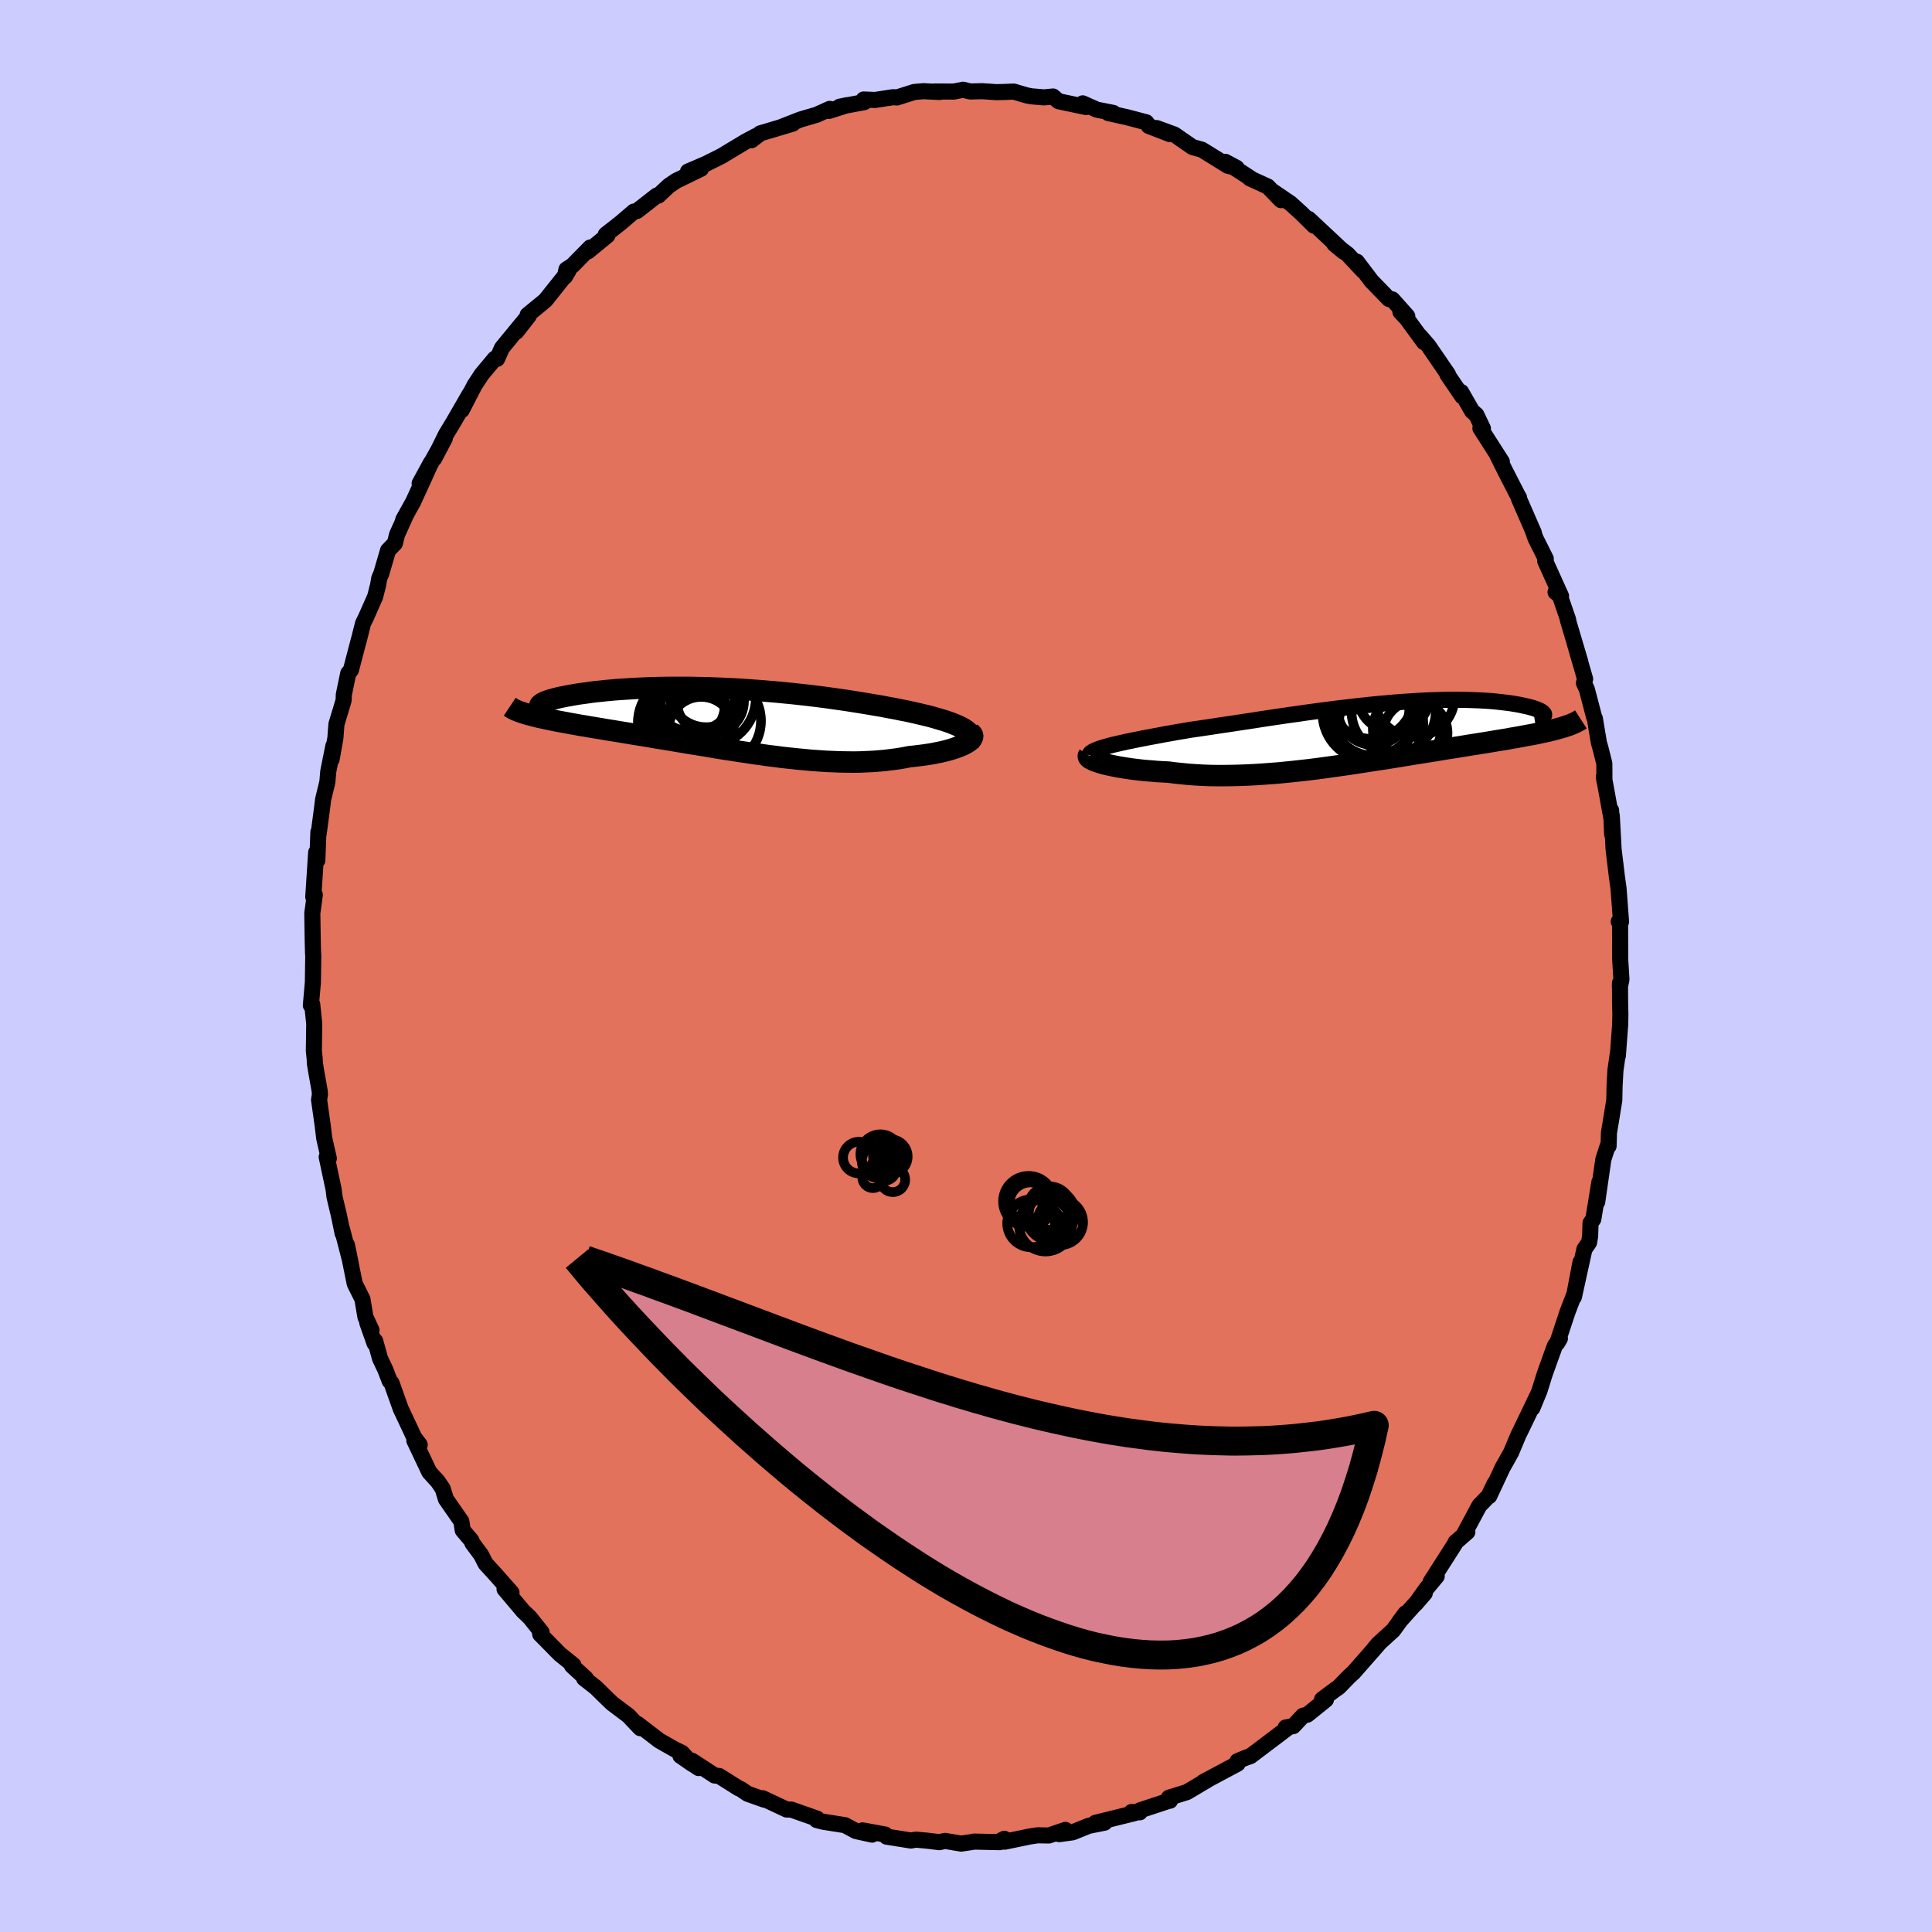 <svg xmlns="http://www.w3.org/2000/svg" width="500" height="500" viewBox="-100 -100 200 200"><defs><clipPath id="c"><path d="m24.5.88-.26-.14-.28-.13-.31-.13-.35-.14-.36-.13-.39-.13-.42-.12-.43-.13-.46-.13-.48-.12-.5-.12-.51-.12-.53-.12-.55-.12-.57-.11-.64-.13-.66-.12-.68-.13-.7-.12-.71-.12-.73-.12-.75-.12-.76-.12-.77-.11-.78-.11-.79-.11-.81-.1-.81-.1-.81-.09-.82-.09-.83-.08-.83-.08-.83-.07L3.57-3l-.83-.06-.83-.06-.82-.05-.82-.04-.81-.04-.81-.03-.79-.03-.79-.01-.78-.02h-2.25l-.73.01-.71.02-.69.02-.68.03-.66.03-.64.04-.62.04-.6.04-.58.05-.55.05-.54.06-.52.05-.49.06-.47.07-.45.06-.43.06-.4.07-.39.07-.35.06-.34.07-.32.06-.29.07-.28.07-.25.07-.23.06-.21.07-.19.07-.17.06-.14.07-.12.06-.1.07-.08.06-.06.06-1.25.99.28.07.3.08.31.08.33.08.35.07.36.08.38.08.39.08.41.08.43.08.44.08.46.09.47.08.48.09.51.08.51.09.54.09.55.09.57.1.58.09.6.1.61.1.62.1.64.11.66.1.66.11.67.12.69.11.7.11.7.12.71.12.72.12.73.12.74.12.74.12.74.13.75.12.75.11.76.12.75.11.76.12.76.1.75.11.76.09.76.1.75.08.75.08.74.07.74.07.73.05.73.05.73.03.71.03.71.01.7.01.69-.01.68-.03.67-.03.65-.05.65-.06.64-.08.62-.08.6-.1.6-.12.5-.05.5-.06.47-.06.47-.07.45-.07.43-.09.41-.08.39-.09.38-.1.35-.1.34-.11.3-.11.29-.11.26-.11.23-.12"/></clipPath><clipPath id="b"><path d="m-27.49 1.32.4-.1.43-.1.45-.1.48-.11.5-.1.53-.11.55-.11.57-.11.59-.11.6-.11.62-.12.64-.11.65-.12.67-.11.68-.12.78-.11.81-.12.81-.12.83-.13.84-.12.85-.13.86-.13.86-.13.88-.14.87-.13.88-.13.88-.13.88-.12.88-.13.88-.12.88-.12.87-.11.86-.11.86-.1.85-.1.84-.09.83-.09.81-.08.81-.07.79-.07.78-.06.76-.05.75-.05.73-.04.71-.03.7-.02.67-.02.66-.01h.63l.62.01.59.01.58.02.55.02.52.03.51.03.48.04.47.05.44.05.41.05.39.05.38.06.35.06.32.06.31.07.28.06.27.06.24.07.22.06.2.07.19.07.16.07.14.06.12.07.1.07.08.06.06.07.05.06.02.06v.07l1.8 1.29-.27.08-.29.08-.31.08-.32.08-.33.08-.35.07-.36.08-.38.08-.39.08-.41.07-.42.08-.43.08-.45.08-.47.08-.47.09-.5.08-.5.08-.53.09-.54.09-.56.09-.57.09-.58.09-.61.1-.61.1-.63.1-.65.1-.66.11-.67.11-.68.11-.7.11-.71.11-.72.12-.73.12-.74.12-.75.12-.75.11-.77.12-.77.12-.78.12-.79.12-.79.11-.79.11-.8.11-.8.11-.81.1-.8.09-.81.09-.8.08-.81.08-.8.06-.8.06-.79.05-.79.04-.79.03-.77.02-.78.01h-.76l-.75-.01-.75-.03-.73-.04-.72-.05-.7-.07-.7-.07-.68-.09-.58-.03-.57-.03-.56-.05-.54-.04-.53-.05-.51-.06-.49-.06-.47-.07-.46-.07-.43-.07-.41-.08-.39-.08-.37-.08-.34-.08-.31-.09"/></clipPath><filter id="a"><feTurbulence baseFrequency=".05" numOctaves="3" result="noise" type="noise"/><feDisplacementMap in="SourceGraphic" in2="noise" scale="2"/></filter></defs><rect width="100%" height="100%" x="-100" y="-100" fill="#CCF"/><path fill="#E2725B" stroke="#000" stroke-linejoin="round" stroke-width="1.667" d="m67.85 1.4-.16.76.01-.4.01 2.02.03 1.16-.02 1.12-.24 3.23v-.24l-.25 1.74-.09 1.63-.03 1.47-.34 2.11-.21 1.24-.04 1.4-.1.01-.44 1.36-.64 4.43.23-2.08-.63 3.84-.29.41-.04 1.35-.11.66-.48.69-1.09 4.95.68-3.59-.6 3.22-.74 1.92-1.07 3.23.28-.48-.53.78-.88 2.44-.21.61-.5 1.6-.73 1.77.51-1.26-1.78 3.7-.14.27-.79 1.88-.77 1.38-.06.08-1.43 3.06.55-1.29-.62 1.29-.96.99-1.57 2.93.33-.2-1.23 1.07-.04.13-2.54 3.98.64-.6-1.08 1.3-1.12 1.57.96-1.11-2.61 2.91.62-.83-1.27 1.75-1.58 1.44-.62.76.73-.84-2.62 2.99-.47.43-1.1 1.13-.37.25-1.34 1 .4.03-1.92 1.55-.45.11-1.01 1.08-.79.14.25.02-2.06 1.56-1.83 1.38-.57.2-.78.33.01.26-3.54 1.89.32-.14-.05.02-1.97 1.17-1.87.58.12.31h-.09l-3.03 1-.01.2-.85-.03.33.11-4.08 1.01.96-.02-1.65.33-1.66.67-1.39.19.64-.44-1.71.58-1.17-.02-.79.12-2.61.54-.04-.3-.33.17-.13.18-2.69-.06-.11.03-1.21.18-1.67-.28-.59.13-1.23-.15-1.18-.11-.54.09-2.51-.4-.15-.22-2.34-.43.99.44-1.68-.37-1.13-.61-2.28-.36-.65-.17.05-.14-.42-.15-2.25-.79-.49-.01-2.49-1.17.17.15-1.72-.61-.7-.48-.21-.08-2.03-1.28-.47-.05-2.35-1.53.7.76-1.89-1.27 1.24.86-1.09-1.17-.75-.36-1.6-.91-2.24-1.72.28.44-1.22-1.29-1.69-1.27-.9-.87-.79-.78-1.21-.94h.18l-1.44-1.32.15-.06-1.4-1.13-2.04-2.07-.05-.34.2.15-1.22-1.53-.69-.66-1.93-2.29.72.37-1.56-1.77-1.13-1.24-.45-.89-.91-1.23-.09-.25-.91-1.08-.14-.92-1.6-2.3-.33-1.08-.5-.74-.89-.98-1.55-3.27.56.44-.58-.76-.34-.74-1.05-2.23-.95-2.67-.19-.2-.45-1.17-.55-1.16-.5-1.81-.07.23-.75-2.12.44.77-.63-1.36-.31-1.85-.8-1.61-.81-4.01.36 1.72-.87-3.37.07.46-.38-1.84-.46-1.94-.1-.8-.71-3.34.22.16-.48-2.11-.15-1.27-.38-2.69.09-.54-.03-.39-.36-2.03-.13-.8-.03-.56-.08-.74.04-2.8-.21-2.03-.14.11.21-2.38.04-2.82-.02-.09-.03-1.11-.02-1.14-.03-1.98.26-1.92-.16.22.3-4.61.12.82.11-2.93.03.16.32-2.4.14-1.13.44-1.82.09-1.07.53-2.65-.18 1.38.39-2.21.11-1.43.74-2.45.02-.59.46-2.22.28-.34.5-1.92.41-1.55.34-1.35.32-.66.93-2.1.31-1.21.12-.72.2-.44.71-2.43.71-.74.22-.89.92-2.04-.28.49 1.03-1.85 1.27-2.77.57-1.28-1.17 2.15 2.61-4.68-1.11 2.11 1.22-2.49.78-1.29 1.7-2.94-.84 1.69 1.32-2.56.74-1.13 1.36-1.63.24.02.5-1.13 2.41-2.93-.9 1.23 1.27-1.63-.12-.09 1.84-1.51 1.96-2.46.44-.63-.38.64.16-.75.61-.39 1.85-1.88-.23.4 2.01-1.65-.17-.09 1.53-1.2 1.38-1.18.32-.06 2.04-1.59h.17l1.09-1.02.77-.52 2.56-1.24-1.26.52-.09-.23 1.86-.8 1.62-.81 2.49-1.5 1.05-.56-.46.43.84-.64.07-.07 3.38-1.01-1.3.39 2.1-.82 1.67-.49 1.35-.61-.1.22 1.89-.6-.77.16 2.57-.48-.07-.27 1.17.05 1.88-.29.39.03 1.8-.57.95-.08 1.66.08-.47-.05 1.94.01.97-.19.73.18 1.25-.03 1.48.1.81-.02.97-.04 1.36.4.47.09 1.3.11.94-.09.57.49 2.84.6-.34-.38 1.46.65 1.71.34-.53.01 1.96.44 1.98.52.26.38 2.2.85-1.37-.63 1.83.67.53.37 1.33.92.99.28 2.68 1.66.91.22-1.18-.63 2.69 1.75-.15-.04 1.86.85 1.37 1.41-.92-.96 1.91 1.3 1.09.99 1.34 1.32-.56-.71 1.85 1.73 1.77 1.66-.96-.79 1.37 1.06 1.58 1.69-.62-.92 1.53 2.02 1.8 1.85.34.03 1.55 1.74-.71-.45.67.72 1.77 2.42-.41-.63.87 1.01 2.03 2.96h-.07l1.55 2.28-.12-.46 1.13 1.98.44.38.68 1.42-.26-.03 2.22 3.47-.46-.66.91 1.82 1.28 2.49.05.06-.01.11 1.54 3.53-.13-.31.29.85 1.08 2.16-.06.23 1.64 3.63-.57-.41.21-.32 1.1 3.19-.04-.01 1.3 4.38-.61-2.04 1.1 3.79-.12.42.3.65.76 2.9.07.12.42 2.52.15.51.41 1.63.01 1.8-.06-.43.77 4.23-.02-.76.11 2.49-.04-1.94.19 3.5.34 2.82.17 1.22.26 3.45-.24-.02.2-.18-.06.4.01 3.66.13 2.12-.16.76" filter="url(#a)"/><path fill="#fff" d="m-27.49 1.32.4-.1.43-.1.45-.1.48-.11.5-.1.53-.11.55-.11.57-.11.59-.11.6-.11.62-.12.64-.11.65-.12.67-.11.68-.12.78-.11.81-.12.81-.12.83-.13.84-.12.85-.13.86-.13.86-.13.88-.14.87-.13.88-.13.88-.13.88-.12.88-.13.88-.12.88-.12.87-.11.86-.11.86-.1.85-.1.84-.09.83-.09.81-.08.81-.07.79-.07.78-.06.76-.05.75-.05.73-.04.71-.03.7-.02.67-.02.66-.01h.63l.62.01.59.01.58.02.55.02.52.03.51.03.48.04.47.05.44.05.41.05.39.05.38.06.35.06.32.06.31.07.28.06.27.06.24.07.22.06.2.07.19.07.16.07.14.06.12.07.1.07.08.06.06.07.05.06.02.06v.07l1.8 1.29-.27.08-.29.08-.31.08-.32.08-.33.08-.35.07-.36.08-.38.08-.39.08-.41.07-.42.08-.43.08-.45.08-.47.08-.47.09-.5.08-.5.08-.53.09-.54.09-.56.09-.57.09-.58.09-.61.1-.61.1-.63.1-.65.1-.66.11-.67.11-.68.11-.7.11-.71.11-.72.12-.73.12-.74.12-.75.12-.75.11-.77.12-.77.12-.78.12-.79.12-.79.11-.79.11-.8.11-.8.11-.81.1-.8.09-.81.09-.8.08-.81.08-.8.06-.8.06-.79.05-.79.04-.79.03-.77.02-.78.01h-.76l-.75-.01-.75-.03-.73-.04-.72-.05-.7-.07-.7-.07-.68-.09-.58-.03-.57-.03-.56-.05-.54-.04-.53-.05-.51-.06-.49-.06-.47-.07-.46-.07-.43-.07-.41-.08-.39-.08-.37-.08-.34-.08-.31-.09" filter="url(#a)" transform="translate(42.35 -24.13)"/><path fill="#fff" d="m24.5.88-.26-.14-.28-.13-.31-.13-.35-.14-.36-.13-.39-.13-.42-.12-.43-.13-.46-.13-.48-.12-.5-.12-.51-.12-.53-.12-.55-.12-.57-.11-.64-.13-.66-.12-.68-.13-.7-.12-.71-.12-.73-.12-.75-.12-.76-.12-.77-.11-.78-.11-.79-.11-.81-.1-.81-.1-.81-.09-.82-.09-.83-.08-.83-.08-.83-.07L3.57-3l-.83-.06-.83-.06-.82-.05-.82-.04-.81-.04-.81-.03-.79-.03-.79-.01-.78-.02h-2.25l-.73.01-.71.02-.69.02-.68.03-.66.03-.64.04-.62.04-.6.04-.58.05-.55.05-.54.06-.52.05-.49.06-.47.07-.45.06-.43.06-.4.07-.39.07-.35.06-.34.07-.32.06-.29.07-.28.07-.25.07-.23.06-.21.07-.19.07-.17.06-.14.07-.12.06-.1.07-.08.06-.06.06-1.25.99.28.07.3.08.31.08.33.08.35.07.36.08.38.08.39.08.41.08.43.08.44.08.46.09.47.08.48.09.51.08.51.09.54.09.55.09.57.1.58.09.6.1.61.1.62.1.64.11.66.1.66.11.67.12.69.11.7.11.7.12.71.12.72.12.73.12.74.12.74.12.74.13.75.12.75.11.76.12.75.11.76.12.76.1.75.11.76.09.76.1.75.08.75.08.74.07.74.07.73.05.73.05.73.03.71.03.71.01.7.01.69-.01.68-.03.67-.03.65-.05.65-.06.64-.08.62-.08.6-.1.6-.12.5-.05.5-.06.47-.06.47-.07.45-.07.43-.09.41-.08.39-.09.38-.1.35-.1.34-.11.3-.11.29-.11.26-.11.23-.12" filter="url(#a)" transform="translate(-24.84 -25.5)"/><g fill="none" stroke="#000" transform="translate(42.35 -24.13)"><path stroke-linejoin="round" stroke-width="1.667" d="m-29.56 2.3.02-.1.07-.1.12-.09.15-.1.2-.09.23-.1.27-.1.3-.1.34-.09.37-.11.4-.1.43-.1.45-.1.48-.11.5-.1.53-.11.55-.11.57-.11.59-.11.6-.11.62-.12.64-.11.65-.12.67-.11.68-.12.78-.11.81-.12.81-.12.83-.13.84-.12.85-.13.86-.13.86-.13.88-.14.87-.13.88-.13.88-.13.88-.12.88-.13.88-.12.88-.12.87-.11.86-.11.86-.1.85-.1.84-.09.83-.09.81-.08.81-.07.79-.07.78-.06.76-.05.75-.05.73-.04.71-.03.7-.02.67-.02.66-.01h.63l.62.01.59.01.58.02.55.02.52.03.51.03.48.04.47.05.44.05.41.05.39.05.38.06.35.06.32.06.31.07.28.06.27.06.24.07.22.06.2.07.19.07.16.07.14.06.12.07.1.07.08.06.06.07.05.06.02.06v.07l-.02.05-.03.06-.06.06-.07.05-.09.05-.11.05-.12.04-.14.05-.16.04-.18.03" filter="url(#a)"/><path stroke-linejoin="round" stroke-width="2.222" d="m-29.65 2.33-.04.06.01.07.04.07.08.08.12.08.16.08.19.09.22.09.26.08.28.09.31.09.34.08.37.08.39.08.41.08.43.07.46.07.47.07.49.06.51.06.53.05.54.04.56.05.57.03.58.03.68.09.7.07.7.07.72.05.73.04.75.03.75.01h.76l.78-.01.77-.02.79-.03.79-.04.79-.05.8-.06.8-.06.81-.08.8-.08.81-.09.8-.09.81-.1.8-.11.8-.11.79-.11.79-.11.79-.12.78-.12.77-.12.77-.12.75-.11.75-.12.74-.12.73-.12.72-.12.71-.11.7-.11.68-.11.67-.11.66-.11.65-.1.63-.1.61-.1.61-.1.58-.09.57-.09.56-.09.54-.09.53-.09.5-.08.5-.08.47-.09.47-.08.45-.08.43-.08.42-.08.41-.07.39-.08.38-.08.36-.08.35-.07.33-.08.32-.08.31-.08.29-.08.27-.08.27-.08.24-.08.24-.08.22-.08.2-.09.19-.08.18-.09.17-.09.15-.09.14-.09" filter="url(#a)"/><circle cx="4.058" cy="-3.782" r="4.184" clip-path="url(#b)" filter="url(#a)"/><circle cx="-.397" cy="-3.762" r="4.382" clip-path="url(#b)" filter="url(#a)"/><circle cx="3.303" cy="-.387" r="3.536" clip-path="url(#b)" filter="url(#a)"/><circle cx="-.167" cy="-2.452" r="3.708" clip-path="url(#b)" filter="url(#a)"/><circle cx=".613" cy="-.912" r="4.378" clip-path="url(#b)" filter="url(#a)"/><circle cx="4.168" cy="-.002" r="3.328" clip-path="url(#b)" filter="url(#a)"/><circle cx="-.562" cy="-2.022" r="4.876" clip-path="url(#b)" filter="url(#a)"/><circle cx="-.177" cy="-2.012" r="4.374" clip-path="url(#b)" filter="url(#a)"/><circle cx="1.918" cy="-2.197" r="4.36" clip-path="url(#b)" filter="url(#a)"/><circle cx="1.918" cy="-3.907" r="3.758" clip-path="url(#b)" filter="url(#a)"/></g><g fill="none" stroke="#000" transform="translate(-24.84 -25.5)"><path stroke-linejoin="round" stroke-width="2.222" d="m25.18 2.32.11-.15.06-.15.03-.15-.02-.14-.06-.15-.09-.14-.13-.14-.16-.14-.19-.14-.23-.14-.26-.14-.28-.13-.31-.13-.35-.14-.36-.13-.39-.13-.42-.12-.43-.13-.46-.13-.48-.12-.5-.12-.51-.12-.53-.12-.55-.12-.57-.11-.64-.13-.66-.12-.68-.13-.7-.12-.71-.12-.73-.12-.75-.12-.76-.12-.77-.11-.78-.11-.79-.11-.81-.1-.81-.1-.81-.09-.82-.09-.83-.08-.83-.08-.83-.07L3.57-3l-.83-.06-.83-.06-.82-.05-.82-.04-.81-.04-.81-.03-.79-.03-.79-.01-.78-.02h-2.25l-.73.01-.71.02-.69.02-.68.03-.66.03-.64.04-.62.04-.6.04-.58.05-.55.05-.54.06-.52.05-.49.06-.47.07-.45.06-.43.06-.4.07-.39.07-.35.06-.34.07-.32.06-.29.07-.28.07-.25.07-.23.06-.21.07-.19.07-.17.06-.14.07-.12.06-.1.07-.08.06-.06.06-.04.06-.01.05v.06l.03.05.04.06.07.05.08.04.11.05.12.04.14.04" filter="url(#a)"/><path stroke-linejoin="round" stroke-width="2.222" d="m25.31 1.38.12.09.07.1.03.11-.01.11-.05.12-.08.11-.11.12-.14.12-.18.12-.21.12-.23.12-.26.11-.29.11-.3.11-.34.11-.35.1-.38.1-.39.09-.41.08-.43.09-.45.07-.47.07-.47.06-.5.06-.5.05-.6.12-.6.1-.62.08-.64.08-.65.06-.65.05-.67.03-.68.03-.69.01-.7-.01-.71-.01-.71-.03-.73-.03-.73-.05-.73-.05-.74-.07-.74-.07-.75-.08-.75-.08-.76-.1-.76-.09-.75-.11-.76-.1-.76-.12-.75-.11-.76-.12-.75-.11-.75-.12-.74-.13-.74-.12-.74-.12-.73-.12-.72-.12-.71-.12-.7-.12-.7-.11-.69-.11-.67-.12-.66-.11-.66-.1-.64-.11-.62-.1-.61-.1-.6-.1-.58-.09-.57-.1-.55-.09-.54-.09-.51-.09-.51-.08-.48-.09-.47-.08-.46-.09-.44-.08-.43-.08-.41-.08-.39-.08-.38-.08-.36-.08-.35-.07-.33-.08-.31-.08-.3-.08-.28-.07-.26-.08L-21-.7l-.23-.08-.21-.07-.2-.08-.18-.08-.17-.08-.15-.08-.13-.09-.12-.08" filter="url(#a)"/><circle cx="-4" cy="-1.223" r="3.858" clip-path="url(#c)" filter="url(#a)"/><circle cx="-1.84" cy="-2.243" r="4.924" clip-path="url(#c)" filter="url(#a)"/><circle cx="-1.185" cy=".127" r="4.798" clip-path="url(#c)" filter="url(#a)"/><circle cx="-4" cy=".322" r="4.338" clip-path="url(#c)" filter="url(#a)"/><circle cx="-4.385" cy=".292" r="4.74" clip-path="url(#c)" filter="url(#a)"/><circle cx="-3.68" cy="-1.533" r="3.558" clip-path="url(#c)" filter="url(#a)"/><circle cx="-1.615" cy="-1.928" r="3.472" clip-path="url(#c)" filter="url(#a)"/><circle cx="-2.57" cy="1.017" r="3.378" clip-path="url(#c)" filter="url(#a)"/><circle cx="-2.055" cy="-3.113" r="3.894" clip-path="url(#c)" filter="url(#a)"/><circle cx="-3.46" cy="-3.328" r="4.56" clip-path="url(#c)" filter="url(#a)"/></g><g fill="none" stroke="#000"><circle cx="9.75" cy="26.52" r="2.368" filter="url(#a)"/><circle cx="8.914" cy="25.584" r="2.406" filter="url(#a)"/><circle cx="6.742" cy="26.64" r="2.478" filter="url(#a)"/><circle cx="8.646" cy="25.064" r="2.246" filter="url(#a)"/><circle cx="6.662" cy="24.552" r="2.148" filter="url(#a)"/><circle cx="8.23" cy="26.808" r="2.746" filter="url(#a)"/><circle cx="8.566" cy="26.252" r="1.084" filter="url(#a)"/><circle cx="6.474" cy="24.364" r="2.636" filter="url(#a)"/><circle cx="9.19" cy="27.12" r="1.334" filter="url(#a)"/><circle cx="8.642" cy="26.032" r="2.35" filter="url(#a)"/><circle cx="-9.022" cy="20.216" r="1.762" filter="url(#a)"/><circle cx="-7.574" cy="22.128" r="1.278" filter="url(#a)"/><circle cx="-9.638" cy="21.896" r="1.096" filter="url(#a)"/><circle cx="-7.83" cy="19.728" r="1.79" filter="url(#a)"/><circle cx="-11.09" cy="19.832" r="1.638" filter="url(#a)"/><circle cx="-8.454" cy="20.996" r="1.236" filter="url(#a)"/><circle cx="-8.318" cy="20.748" r="1.074" filter="url(#a)"/><circle cx="-8.85" cy="20.976" r="1.036" filter="url(#a)"/><circle cx="-7.542" cy="19.888" r="1.258" filter="url(#a)"/><circle cx="-8.87" cy="19.484" r="2.06" filter="url(#a)"/></g><path fill="#D77F8C" stroke="#000" stroke-linejoin="round" stroke-width="3" d="m-40.27 30.29.57.69.59.71.61.72.64.73.65.74.67.76.68.76.71.78.72.78.74.79.76.8.77.81.78.81.81.82.81.82.83.82.85.83.86.83.86.83.89.83.89.82.91.83.91.83.93.82.93.82.95.82.95.81.96.81.97.8.98.79.98.78.99.78 1 .76 1 .76 1.01.74 1.01.74 1.02.71 1.02.71 1.02.69 1.03.68 1.02.66 1.03.65 1.03.63 1.03.61 1.04.59 1.03.57 1.03.55 1.03.53 1.03.51 1.02.49 1.03.46 1.02.44 1.01.41 1.02.39 1.01.36 1 .34 1 .31.99.28.99.25.98.21.97.19.97.16.95.12.95.09.94.06.93.02.92-.01.91-.05.9-.09.88-.12.88-.17.86-.2.85-.24.84-.29.82-.32.81-.37.79-.41.78-.45.76-.5.75-.55.73-.59.71-.64.69-.68.68-.74.66-.78.64-.84.62-.88.59-.94.58-.98.56-1.05.54-1.09.51-1.15.5-1.21.47-1.26.44-1.32.43-1.37.39-1.44.38-1.49.35-1.56-.83.19-.82.18-.83.17-.82.15-.83.14-.82.13-.83.12-.83.1-.82.09-.83.09-.82.07-.83.06-.82.05-.83.04-.82.02-.83.02-.82.01h-.83l-.82-.02-.83-.02-.82-.03-.83-.04-.82-.05-.83-.06-.82-.07-.83-.07-.83-.09-.82-.09-.83-.11-.82-.11-.83-.11-.82-.13-.83-.13-.82-.14-.83-.15-.82-.16-.83-.16-.82-.17-.83-.18-.82-.18-.83-.19-.82-.19-.83-.2-.82-.21-.83-.21-.83-.22-.82-.22-.83-.23-.82-.24-.83-.23-.82-.25-.83-.24-.82-.26-.83-.25-.82-.26-.83-.27-.82-.27-.83-.27-.82-.27-.83-.28-.82-.28-.83-.29-.83-.29-.82-.29-.83-.29-.82-.29-.83-.3-.82-.3-.83-.3-.82-.3-.83-.31-.82-.3-.83-.31-.82-.31-.83-.31-.82-.31-.83-.31-.82-.31-.83-.31-.82-.31-.83-.31-.83-.31-.82-.31-.83-.31-.82-.31-.83-.31-.82-.3-.83-.31-.82-.3-.83-.3-.82-.31-.83-.29-.82-.3-.83-.3-.82-.29-.83-.29-.82-.29-.83-.28-.82-.28" filter="url(#a)"/></svg>